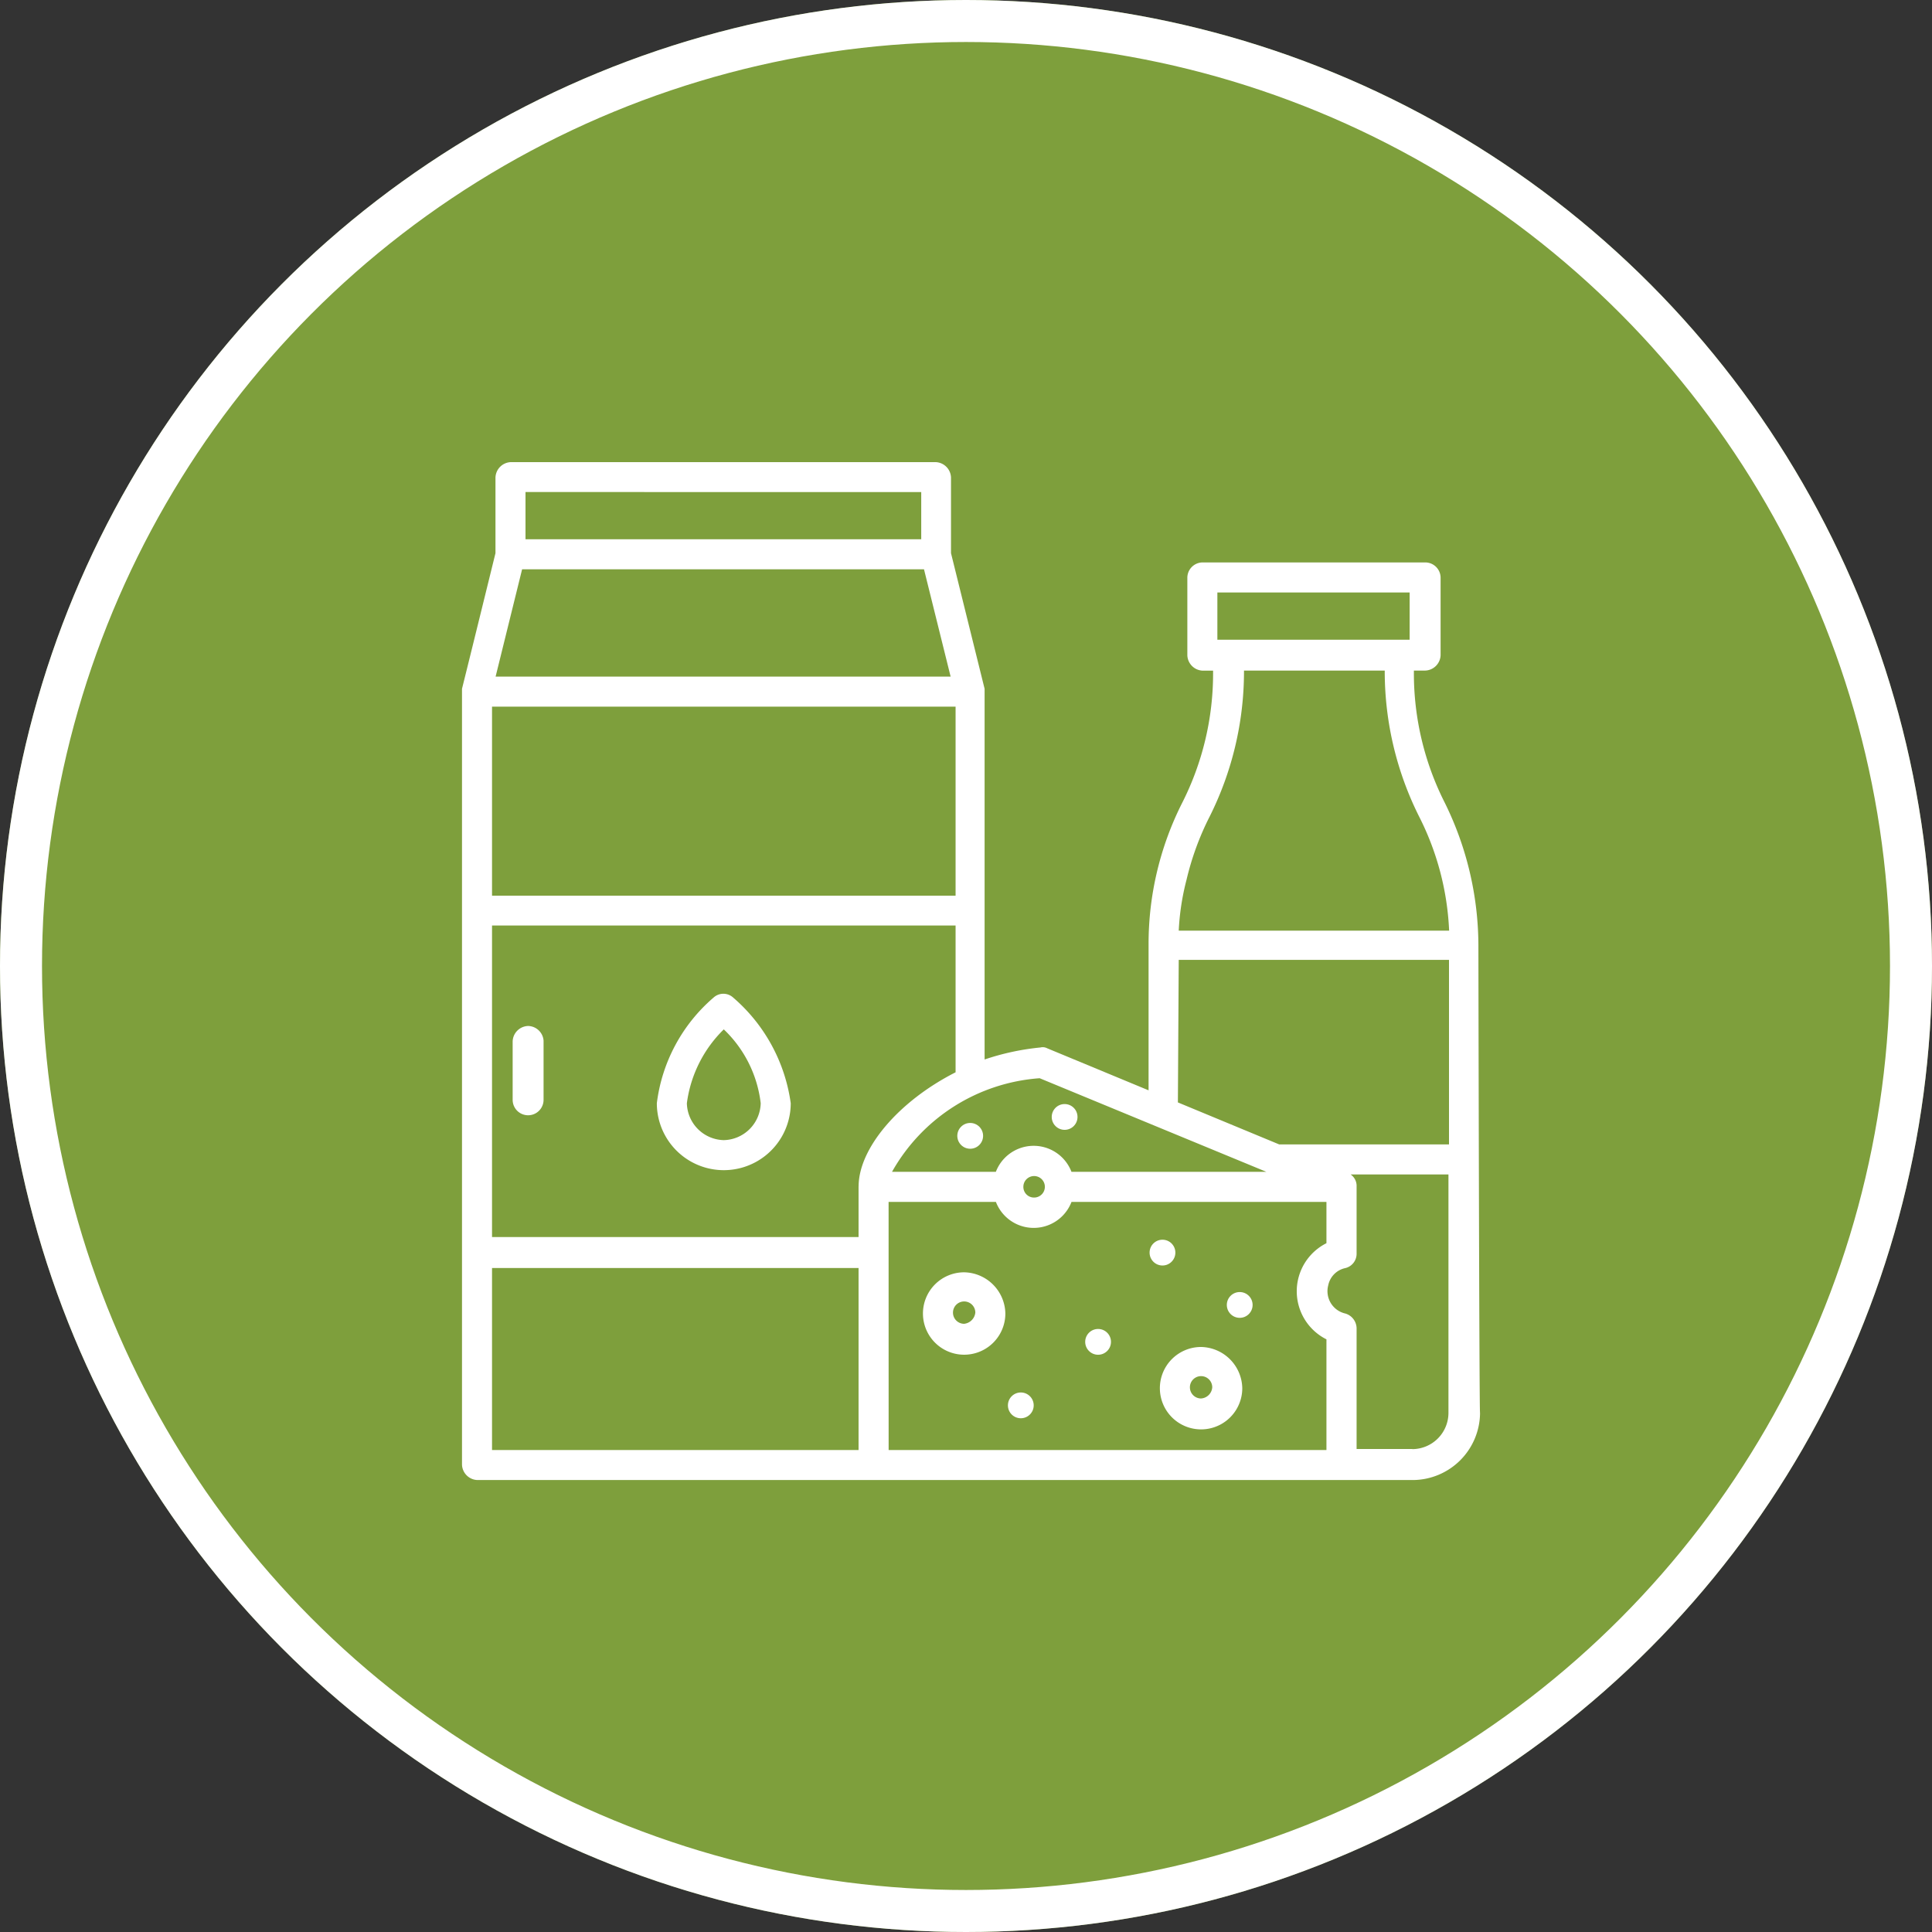 <svg xmlns="http://www.w3.org/2000/svg" width="46" height="46" viewBox="0 0 46 46">
  <rect x="0" y="0" width="46" height="46" fill="#333333" stroke="none"/>
  <g id="Group_72694" data-name="Group 72694" transform="translate(-810 -4006)">
    <g id="Ellipse_690" data-name="Ellipse 690" transform="translate(810 4006)" fill="#7e9f3c" stroke="#fff" stroke-width="1">
      <circle cx="23" cy="23" r="23" stroke="none"/>
      <circle cx="23" cy="23" r="22.5" fill="none"/>
    </g>
    <g id="dairy" transform="translate(816.2 4012.3)">
      <path id="Path_23239" data-name="Path 23239" d="M29,16.186a7.716,7.716,0,0,0-.8-3.372,6.815,6.815,0,0,1-.736-3.107V9.666h.266A.38.38,0,0,0,28.1,9.3V7.459a.366.366,0,0,0-.368-.368H22.438a.366.366,0,0,0-.368.368V9.3a.38.38,0,0,0,.368.368h.245v.041a6.815,6.815,0,0,1-.736,3.107,7.442,7.442,0,0,0-.8,3.372V19.66l-2.412-1a.231.231,0,0,0-.164-.02,5.927,5.927,0,0,0-1.328.286V10.1l-.8-3.229v-1.8a.38.38,0,0,0-.368-.368H5.965a.38.38,0,0,0-.368.368v1.8S5,9.3,4.8,10.1V28.571a.38.38,0,0,0,.368.368H27.445a1.609,1.609,0,0,0,1.594-1.594C29.019,27.345,29,16.288,29,16.186ZM22.785,7.807h4.578V8.931H22.785Zm-.736,6.847a6.711,6.711,0,0,1,.552-1.512,7.717,7.717,0,0,0,.818-3.434V9.666H26.77v.041a7.717,7.717,0,0,0,.818,3.434,6.634,6.634,0,0,1,.715,2.718H21.865A5.927,5.927,0,0,1,22.049,14.653Zm-.184,1.9H28.3v4.394H24.257l-2.412-1ZM23.95,21.6H19.311a.964.964,0,0,0-1.8,0H15.039a4.39,4.39,0,0,1,3.515-2.228Zm-5.784.347a.256.256,0,1,1,.245.266A.253.253,0,0,1,18.166,21.949Zm-3.924,0v1.206H5.515V15.736H16.552v3.495c-1.369.695-2.309,1.819-2.309,2.718ZM6.231,7.255H15.8l.634,2.555H5.6Zm10.321,3.27v4.5H5.515v-4.5Zm-.818-5.109V6.539H6.312V5.415ZM5.515,23.891h8.727v4.333H5.515Zm9.442-1.574h2.555a.964.964,0,0,0,1.8,0h6.07V23.3a1.28,1.28,0,0,0,0,2.289v2.636H14.958ZM27.424,28.2H26.1V25.322a.374.374,0,0,0-.266-.347.546.546,0,0,1-.409-.674.525.525,0,0,1,.409-.409.35.35,0,0,0,.266-.347V21.949a.329.329,0,0,0-.143-.286h2.33v5.682a.864.864,0,0,1-.858.858Z" transform="translate(0 0)" fill="#fff"/>
      <path id="Path_23240" data-name="Path 23240" d="M11.068,70.4a.38.38,0,0,0-.368.368v1.39a.368.368,0,0,0,.736,0v-1.41A.377.377,0,0,0,11.068,70.4Z" transform="translate(-4.694 -52.272)" fill="#fff"/>
      <path id="Path_23241" data-name="Path 23241" d="M29.319,66.742a.346.346,0,0,0-.47,0A3.958,3.958,0,0,0,27.5,69.256a1.594,1.594,0,0,0,3.188,0A4.047,4.047,0,0,0,29.319,66.742Zm-.225,3.393a.9.9,0,0,1-.879-.879,3.008,3.008,0,0,1,.879-1.758,2.889,2.889,0,0,1,.879,1.758A.9.9,0,0,1,29.094,70.135Z" transform="translate(-18.061 -49.289)" fill="#fff"/>
      <path id="Path_23242" data-name="Path 23242" d="M87.081,107.8a.981.981,0,0,0-.981.981.981.981,0,0,0,1.962,0A1,1,0,0,0,87.081,107.8Zm0,1.226a.266.266,0,1,1,.266-.266A.286.286,0,0,1,87.081,109.026Z" transform="translate(-64.684 -82.029)" fill="#fff"/>
      <circle id="Ellipse_1064" data-name="Ellipse 1064" cx="0.307" cy="0.307" r="0.307" transform="translate(21.171 23.217)" fill="#fff"/>
      <circle id="Ellipse_1065" data-name="Ellipse 1065" cx="0.307" cy="0.307" r="0.307" transform="translate(23.01 24.463)" fill="#fff"/>
      <circle id="Ellipse_1066" data-name="Ellipse 1066" cx="0.307" cy="0.307" r="0.307" transform="translate(18.841 19.987)" fill="#fff"/>
      <circle id="Ellipse_1067" data-name="Ellipse 1067" cx="0.307" cy="0.307" r="0.307" transform="translate(16.593 20.437)" fill="#fff"/>
      <circle id="Ellipse_1068" data-name="Ellipse 1068" cx="0.307" cy="0.307" r="0.307" transform="translate(17.798 26.854)" fill="#fff"/>
      <circle id="Ellipse_1069" data-name="Ellipse 1069" cx="0.307" cy="0.307" r="0.307" transform="translate(19.638 25.342)" fill="#fff"/>
      <path id="Path_23243" data-name="Path 23243" d="M59.481,99.1a.981.981,0,0,0-.981.981.981.981,0,0,0,1.962,0A1,1,0,0,0,59.481,99.1Zm0,1.226a.266.266,0,1,1,.266-.266A.3.3,0,0,1,59.481,100.326Z" transform="translate(-42.725 -75.107)" fill="#fff"/>
    </g>
  </g>
</svg>
